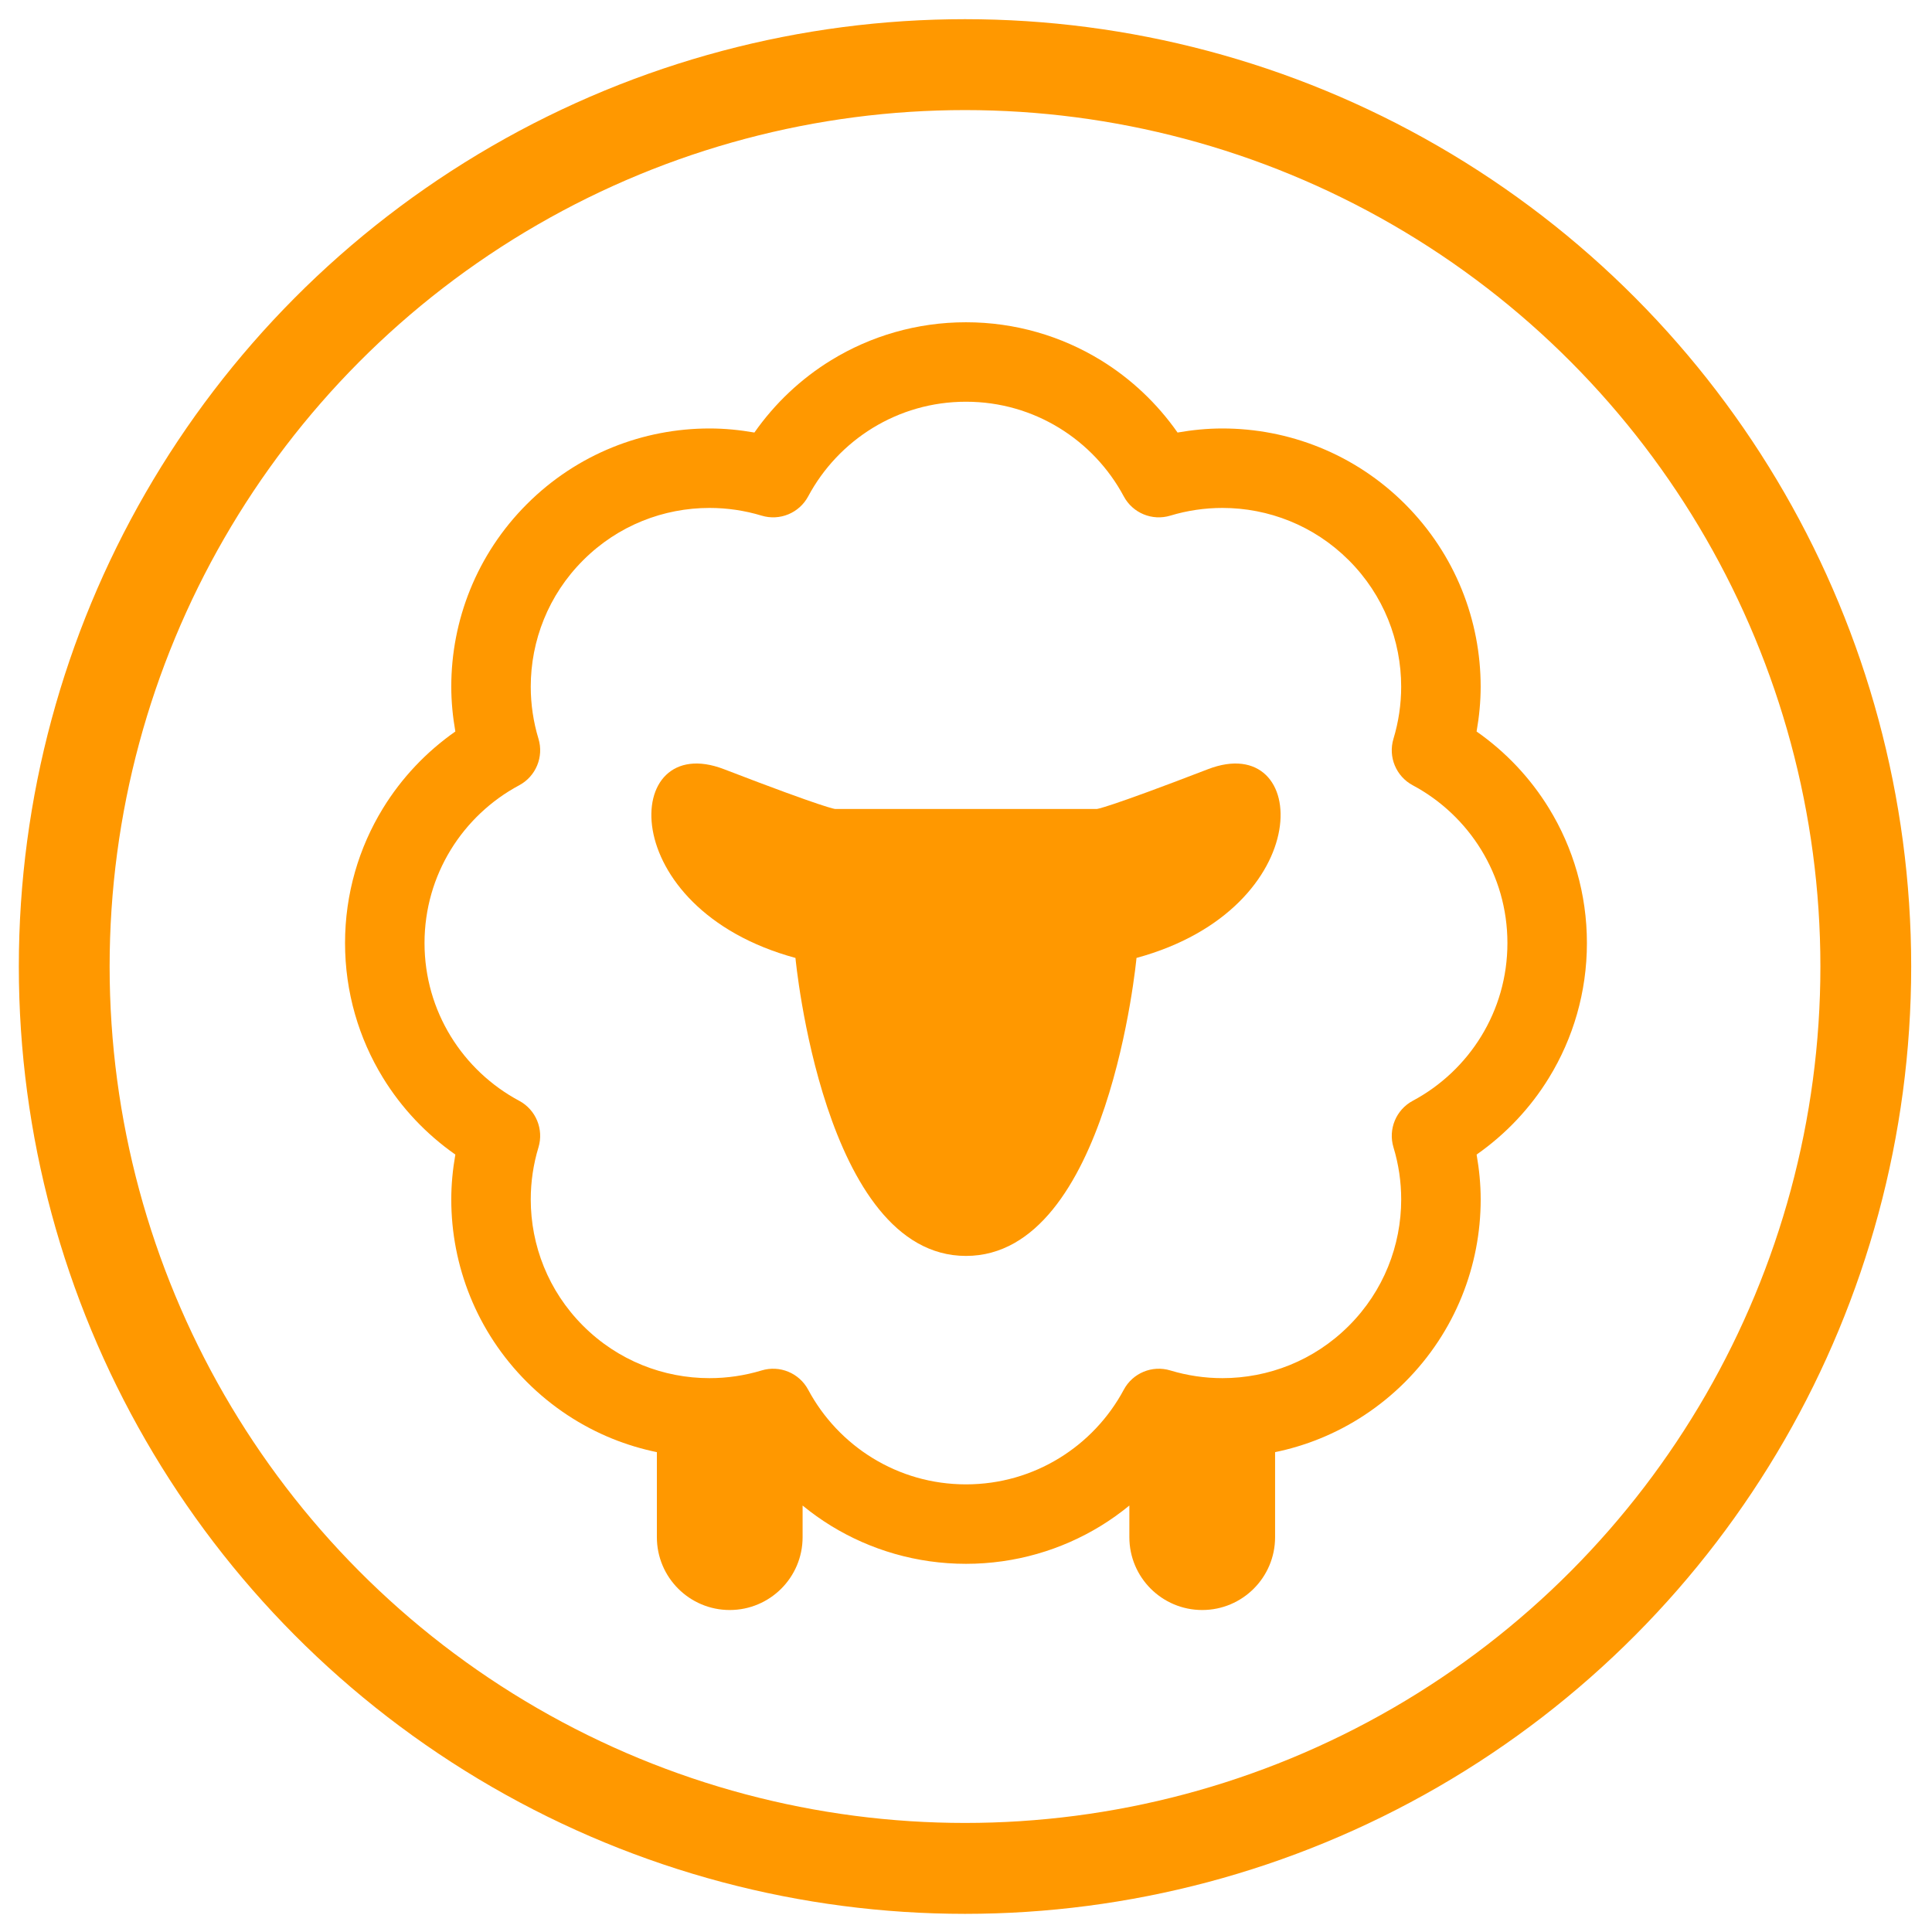 <?xml version="1.0" encoding="UTF-8" standalone="no"?>
<!DOCTYPE svg PUBLIC "-//W3C//DTD SVG 1.1//EN" "http://www.w3.org/Graphics/SVG/1.1/DTD/svg11.dtd">
<svg width="100%" height="100%" viewBox="0 0 3544 3544" version="1.1" xmlns="http://www.w3.org/2000/svg" xmlns:xlink="http://www.w3.org/1999/xlink" xml:space="preserve" xmlns:serif="http://www.serif.com/" style="fill-rule:evenodd;clip-rule:evenodd;stroke-linecap:round;stroke-linejoin:round;stroke-miterlimit:1.5;">
    <g id="Artboard1" transform="matrix(2.207,0,0,2.197,-1689.32,-1173.63)">
        <rect x="765.504" y="534.307" width="1605.63" height="1613.12" style="fill:none;"/>
        <g id="ヒツジアイコン.svg" transform="matrix(2.091,0,0,2.1,1568.32,1340.87)">
            <g transform="matrix(1,0,0,1,-256,-256)">
                <clipPath id="_clip1">
                    <rect x="0" y="0" width="512" height="512"/>
                </clipPath>
                <g clip-path="url(#_clip1)">
                    <g>
                        <path d="M487.759,193.282C480.361,181.202 470.536,170.81 458.965,162.711C460.003,156.813 460.585,150.855 460.585,144.89C460.585,131.766 458.085,118.634 453.075,106.264C448.066,93.893 440.518,82.285 430.529,72.288C420.533,62.291 408.924,54.751 396.554,49.742C384.184,44.726 371.051,42.224 357.927,42.224C351.962,42.224 345.997,42.806 340.1,43.844C332,32.281 321.615,22.448 309.536,15.05C293.962,5.51 275.56,-0.008 256,0C236.44,-0.008 218.038,5.51 202.465,15.05C190.386,22.449 180.001,32.281 171.901,43.844C166.004,42.807 160.039,42.224 154.073,42.224C140.949,42.224 127.817,44.718 115.447,49.735C103.077,54.751 91.461,62.291 81.471,72.295C71.475,82.284 63.935,93.893 58.925,106.263C53.909,118.633 51.407,131.765 51.407,144.881C51.407,150.846 51.997,156.811 53.027,162.709C41.463,170.809 31.631,181.201 24.233,193.28C14.693,208.853 9.175,227.255 9.183,246.815C9.175,266.375 14.693,284.777 24.233,300.343C31.631,312.423 41.463,322.814 53.027,330.914C51.99,336.812 51.407,342.777 51.407,348.749C51.407,361.873 53.909,374.998 58.925,387.368C63.935,399.738 71.475,411.347 81.471,421.336C91.461,431.332 103.077,438.881 115.439,443.89C121.195,446.219 127.123,447.989 133.132,449.235L133.132,483.039C133.132,499.03 146.1,511.998 162.091,511.998C178.09,511.998 191.058,499.03 191.058,483.039L191.058,470.46C194.664,473.409 198.471,476.134 202.465,478.582C218.038,488.123 236.44,493.633 256,493.633C275.56,493.633 293.962,488.123 309.535,478.582C313.529,476.133 317.337,473.416 320.943,470.46L320.943,483.039C320.943,499.03 333.911,511.998 349.902,511.998C365.901,511.998 378.868,499.03 378.868,483.039L378.868,449.23C384.878,447.991 390.798,446.221 396.554,443.884C408.924,438.883 420.533,431.334 430.529,421.346C440.518,411.35 448.065,399.74 453.075,387.37C458.093,374.992 460.593,361.868 460.593,348.751C460.593,342.771 460.004,336.814 458.973,330.916C470.537,322.816 480.369,312.424 487.76,300.345C497.308,284.779 502.818,266.377 502.818,246.817C502.825,227.258 497.308,208.855 487.759,193.282ZM460.816,283.854C454.216,294.642 444.787,303.555 433.597,309.535C426.952,313.089 423.75,320.838 425.929,328.05C427.975,334.777 428.997,341.757 428.997,348.752C428.997,357.86 427.258,366.96 423.793,375.501C420.329,384.049 415.156,392.029 408.182,399.003C401.217,405.968 393.229,411.141 384.688,414.606C376.14,418.07 367.04,419.809 357.932,419.809C350.944,419.809 343.964,418.786 337.23,416.748C330.018,414.561 322.276,417.771 318.723,424.416C312.743,435.6 303.822,445.035 293.034,451.635C282.239,458.243 269.63,462.035 255.998,462.042C242.366,462.035 229.764,458.243 218.962,451.635C208.174,445.035 199.26,435.6 193.28,424.416C189.719,417.771 181.977,414.561 174.765,416.748C168.032,418.786 161.044,419.816 154.063,419.809C144.955,419.817 135.855,418.077 127.307,414.613C118.766,411.141 110.778,405.968 103.813,399.003C96.84,392.029 91.666,384.041 88.203,375.501C84.739,366.96 82.999,357.86 82.999,348.752C82.999,341.765 84.022,334.784 86.068,328.05C88.248,320.838 85.037,313.09 78.401,309.535C67.21,303.555 57.781,294.642 51.173,283.854C44.574,273.052 40.782,260.442 40.774,246.817C40.782,233.185 44.574,220.576 51.173,209.781C57.78,198.986 67.209,190.073 78.401,184.093C85.037,180.539 88.248,172.79 86.068,165.586C84.022,158.852 82.999,151.864 82.999,144.883C82.999,135.775 84.739,126.675 88.203,118.134C91.667,109.587 96.841,101.598 103.813,94.633C110.786,87.66 118.766,82.479 127.314,79.015C135.855,75.551 144.955,73.819 154.07,73.819C161.05,73.819 168.038,74.842 174.764,76.88C181.976,79.068 189.726,75.857 193.279,69.213C199.259,58.029 208.173,48.601 218.961,41.994C229.764,35.394 242.365,31.594 255.997,31.594C269.629,31.594 282.238,35.394 293.033,41.994C303.821,48.6 312.743,58.029 318.715,69.213C322.269,75.865 330.018,79.068 337.23,76.88C343.956,74.842 350.944,73.819 357.924,73.819C367.04,73.819 376.14,75.559 384.68,79.023C393.228,82.487 401.209,87.661 408.181,94.633C415.147,101.598 420.328,109.587 423.792,118.127C427.249,126.675 428.988,135.776 428.988,144.891C428.988,151.864 427.965,158.852 425.927,165.586C423.74,172.797 426.95,180.539 433.595,184.093C444.785,190.073 454.214,198.994 460.821,209.781C467.421,220.584 471.213,233.185 471.22,246.817C471.216,260.442 467.424,273.052 460.816,283.854Z" style="fill:rgb(255,152,0);fill-rule:nonzero;"/>
                        <path d="M352.156,177.709C311.17,193.506 308.02,193.506 308.02,193.506L203.98,193.506C203.98,193.506 200.83,193.506 159.844,177.709C118.859,161.912 115.708,232.999 188.22,252.737C188.22,252.737 199.254,371.215 256,371.215C312.746,371.215 323.779,252.737 323.779,252.737C396.292,232.999 393.142,161.912 352.156,177.709Z" style="fill:rgb(255,152,0);fill-rule:nonzero;"/>
                    </g>
                </g>
            </g>
        </g>
        <g transform="matrix(0.519,0,0,0.522,565.902,312.393)">
            <circle cx="1929.89" cy="1970.86" r="1442.57" style="fill:none;stroke:rgb(255,152,0);stroke-width:145.4px;"/>
        </g>
    </g>
</svg>
